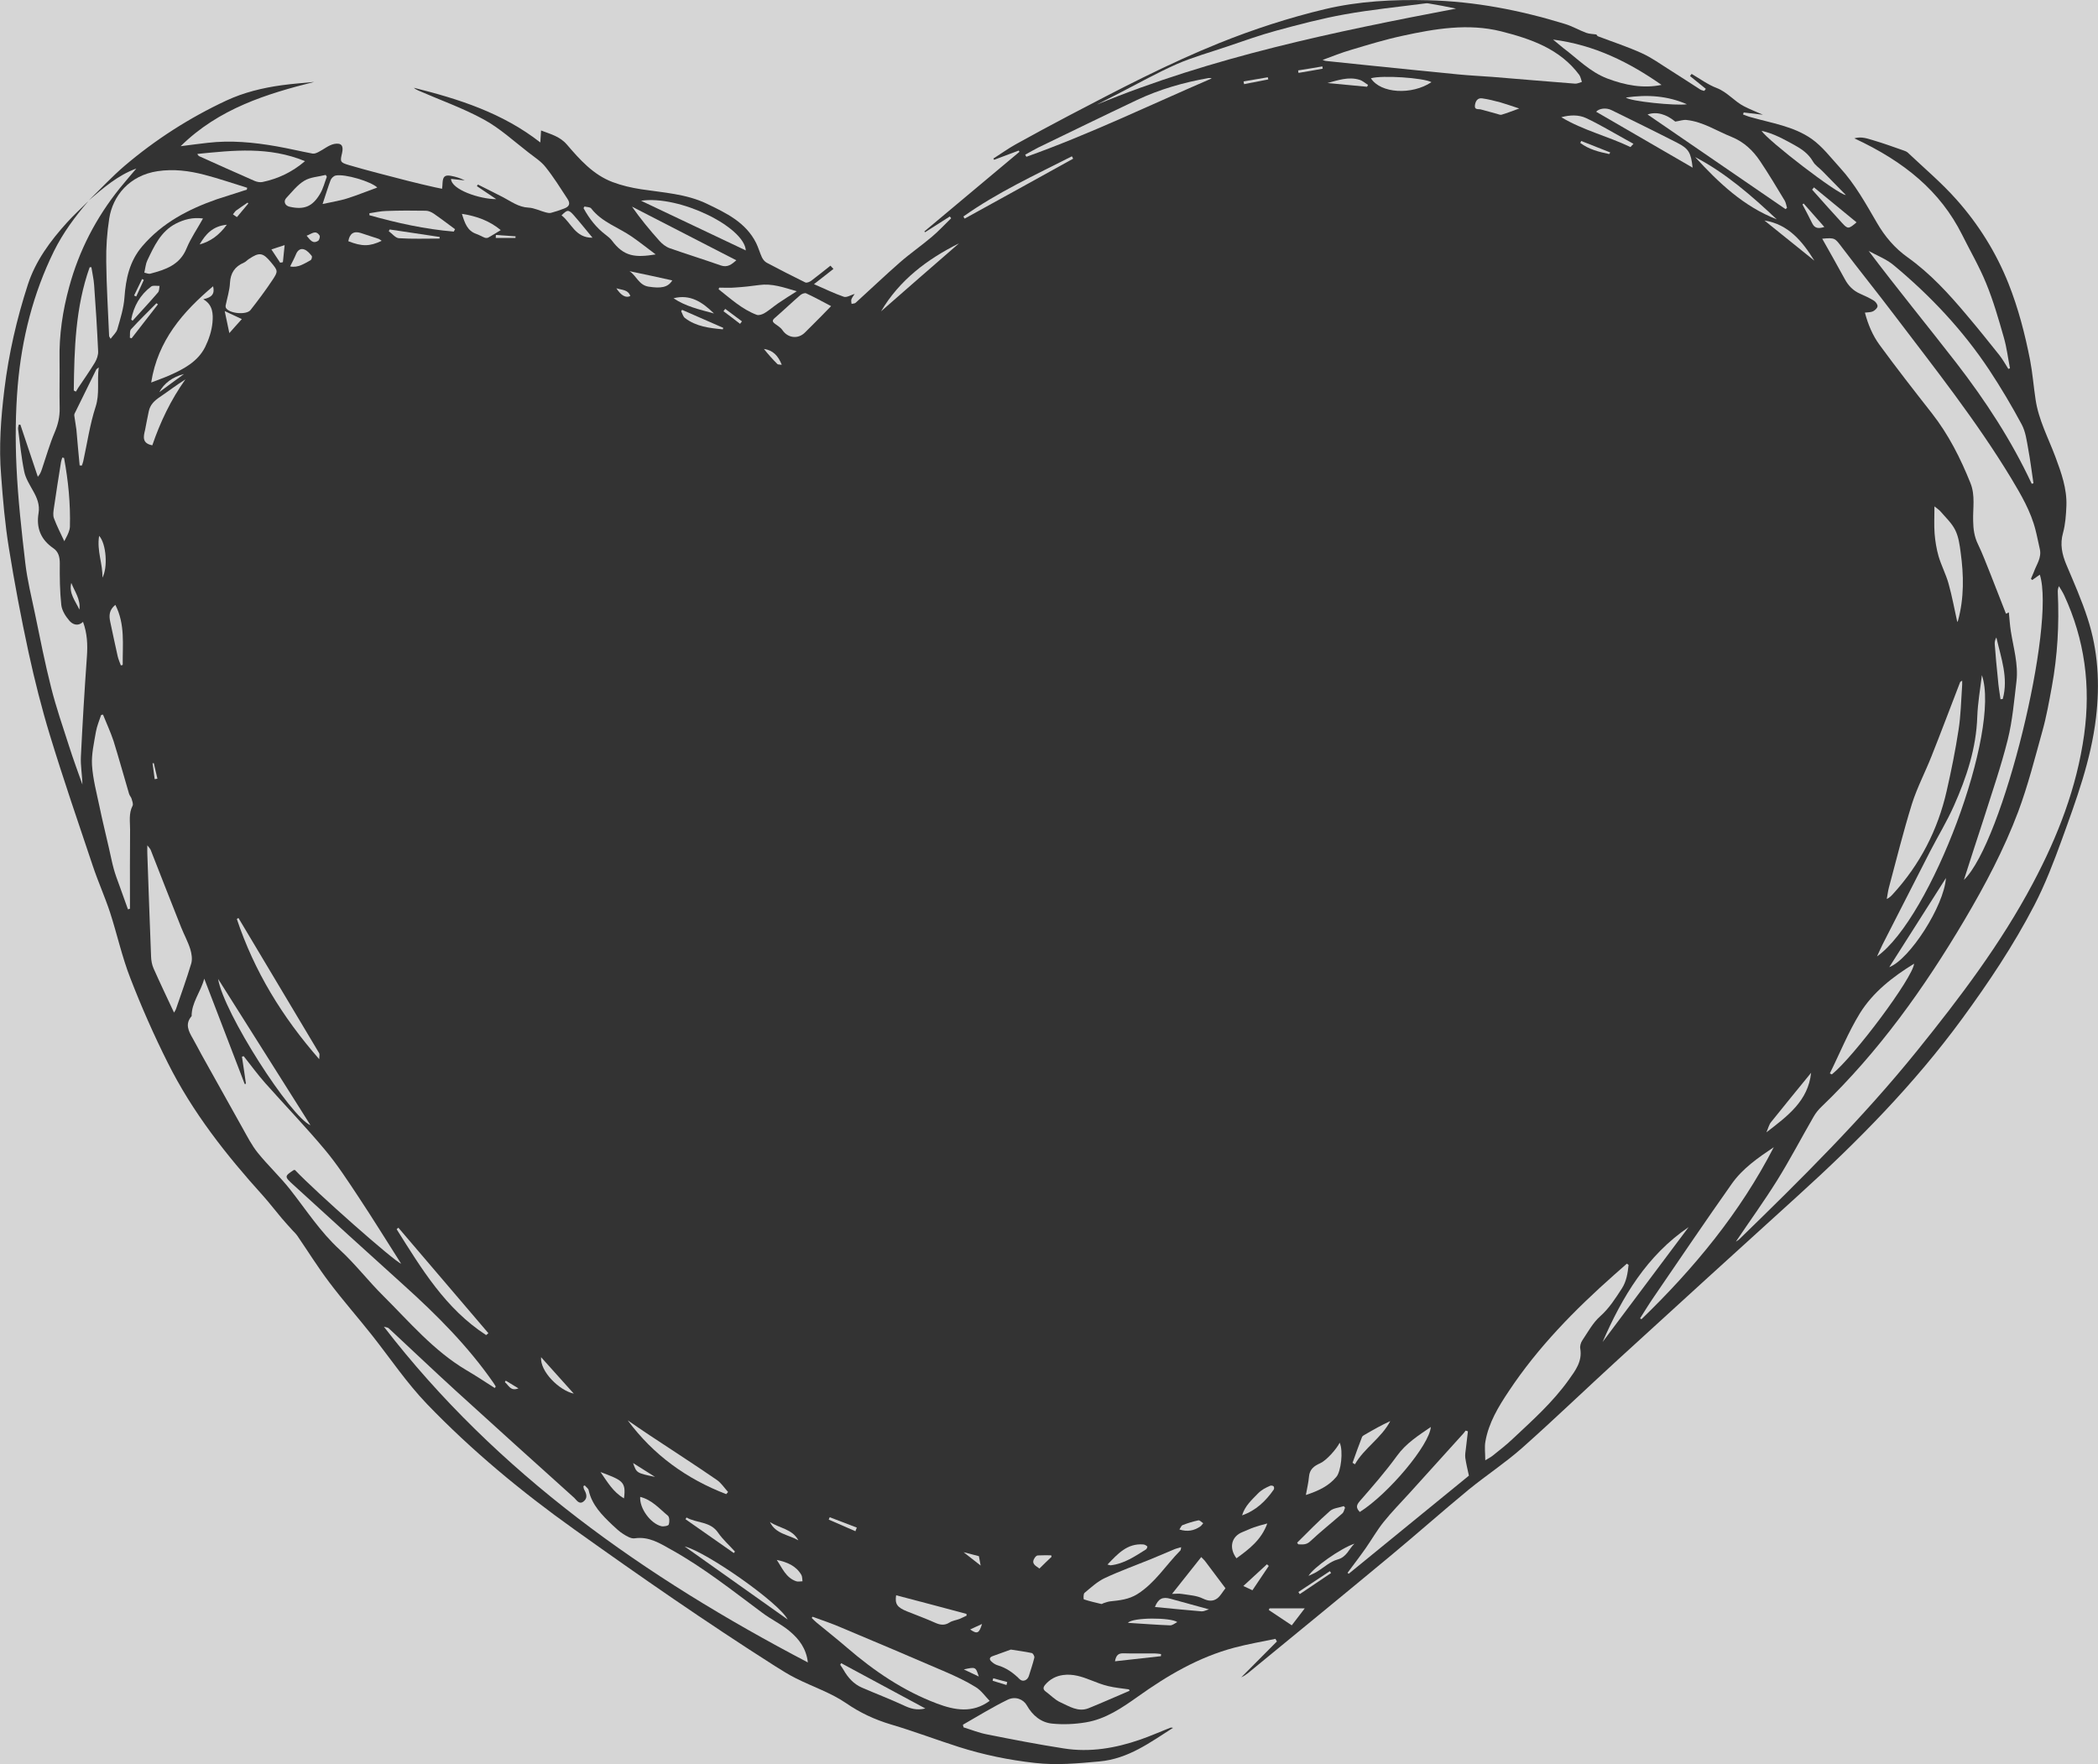 <?xml version="1.0" encoding="utf-8"?>
<!-- Generator: Adobe Illustrator 19.2.1, SVG Export Plug-In . SVG Version: 6.00 Build 0)  -->
<svg version="1.1" id="Layer_1" xmlns="http://www.w3.org/2000/svg" xmlns:xlink="http://www.w3.org/1999/xlink" x="0px" y="0px"
	 viewBox="0 0 1680.5 1413.3" style="enable-background:new 0 0 1680.5 1413.3;" xml:space="preserve">
<rect x="0" y="0" width="1680.5" height="1413.3" fill="#333333" stroke="none"/>
<style type="text/css">
	.st0{opacity:0.8;}
	.st1{fill:#FFFFFF;}
</style>
<g class="st0">
	<path class="st1" d="M705.7,249.4c20.8-18.2,41.6-36.4,62.5-54.5C742.6,207.7,720.5,224.3,705.7,249.4z"/>
	<path class="st1" d="M786.6,1300.8c-3.3,1.5-6.2,2.9-9.5,4.4C782.7,1309.1,784.3,1308.4,786.6,1300.8z"/>
	<path class="st1" d="M772,1337.2c3.8,1.8,7.5,3.6,12,5.7C781.5,1335.1,781.5,1335.1,772,1337.2z"/>
	<path class="st1" d="M529.8,1222.5c1.9,0.4,5.6-0.3,5.9-1.4c0.7-2.1,0.6-5.9-0.7-7c-6.8-5.6-12.7-12.7-22.2-15.1
		C512.1,1208,521,1220.4,529.8,1222.5z"/>
	<path class="st1" d="M507.1,1171.9c2.8,8,2.8,8,17.6,11.1C518.8,1179.3,512.9,1175.6,507.1,1171.9z"/>
	<path class="st1" d="M663.8,1217.2c7.1,3.1,14.3,6.2,21.4,9.3c0.4-1,0.7-1.9,1.1-2.9c-7.2-2.8-14.5-5.5-21.7-8.3
		C664.3,1215.9,664.1,1216.5,663.8,1217.2z"/>
	<path class="st1" d="M620.7,259.3c2.1,1.6,4.6,3,6,5.1c4.3,6.4,12.5,7.5,18,2c4.4-4.3,8.7-8.7,13-13c2.7-2.7,5.4-5.5,8-8.2
		c-7-3.7-13.4-7.2-19.9-10.2c-1.2-0.6-3.7,0.4-4.9,1.5c-6.9,6-13.4,12.2-20.3,18.2C618.4,256.6,618.6,257.7,620.7,259.3z"/>
	<path class="st1" d="M970.6,62.8c-0.9-0.3-1.7-0.4-2.5-0.3c-19.9,3.5-39.2,9-57.4,17.6c-26.4,12.5-52.6,25.3-78.9,38
		c-3.6,1.8-7.1,3.9-10.6,5.8c0.3,0.6,0.6,1.2,0.9,1.7C872.8,107.5,921.2,84.1,970.6,62.8z"/>
	<path class="st1" d="M917.9,1241.1c0.7-0.4,1.3-2.2,1.1-2.4c-0.9-0.8-2-1.5-3.2-1.6c-12.8-1-20.3,7.3-28.7,16.1
		c1.7,0.4,2.2,0.7,2.6,0.6C900.4,1252.6,909.1,1246.6,917.9,1241.1z"/>
	<path class="st1" d="M868.7,1275.9c-1,0.8-0.9,5-0.5,5.2c4.6,1.5,9.3,2.6,14,3.7c0.5,0.1,1.2-0.5,1.8-0.7c1.7-0.5,3.4-1.2,5.2-1.4
		c7.6-0.8,14.9-1.5,21.8-5.8c14.3-9,22.9-23.3,34.4-34.9c0.5-0.4,0.4-1.2,0.7-2.7c-2.2,0.7-3.9,1-5.5,1.7
		c-6.3,2.6-12.5,5.3-18.8,7.9c-12.3,5-24.8,9.5-36.8,15.1C879,1266.8,873.9,1271.6,868.7,1275.9z"/>
	<path class="st1" d="M583.2,1195.1c-3-3.3-5.6-7.4-9.2-9.8c-17.6-12.1-35.6-23.7-53.4-35.5c-6-4-11.9-8-17.8-12.1
		c20.6,27.8,47.2,46.9,78.9,59.1C582.2,1196.2,582.7,1195.7,583.2,1195.1z"/>
	<path class="st1" d="M784.1,1246.5c-4.3-1.1-7.9-2.1-12.3-3.2c4.8,3.7,8.8,6.9,13.7,10.7C784.9,1250.7,784.5,1248.5,784.1,1246.5z"
		/>
	<path class="st1" d="M961.3,1222.8c1-0.7,1.7-1.8,2.5-2.7c-1.3-0.8-2.8-2.5-3.9-2.3c-4.3,0.9-8.5,2.2-12.6,3.8
		c-1.1,0.4-1.6,2.1-2.6,3.5C951.2,1227.2,956.5,1226,961.3,1222.8z"/>
	<path class="st1" d="M726.5,1290.7c7.5,3,15.1,5.8,22.5,9.1c4,1.8,7.6,2.4,11.6-0.2c2.3-1.5,5.3-1.8,7.9-2.8c2-0.8,3.8-1.8,5.8-2.7
		c-0.1-0.5-0.2-0.9-0.2-1.4c-18.6-5-37.3-9.9-56.3-14.9C716.7,1284.8,718.6,1287.5,726.5,1290.7z"/>
	<path class="st1" d="M859.6,127.1c-0.3-0.6-0.7-1.2-1-1.9c-29.5,15-59.7,28.9-86.9,48.2c0.3,0.6,0.6,1.2,1,1.7
		C801.6,159.2,830.6,143.2,859.6,127.1z"/>
	<path class="st1" d="M576.1,230.4c-0.2,0.4-0.4,0.9-0.5,1.3c9.7,7.6,18.8,16.1,30.6,20.5c1.7,0.6,4.5-0.4,6.2-1.4
		c3.8-2.3,7.2-5.3,10.8-7.8c4.5-3.1,9.2-6,15-9.7c-10.8-3.2-20-6.4-30-5c-6.4,0.9-12.8,1.6-19.3,2
		C584.7,230.7,580.4,230.4,576.1,230.4z"/>
	<path class="st1" d="M504.9,237.1c-1.9-5.3-6.8-4.7-11.2-6.2C497.5,236.8,501.4,238.9,504.9,237.1z"/>
	<path class="st1" d="M474.6,190.4c-5.4-6.5-10.1-12.4-15.1-18.1c-4.1-4.6-5.1-4.4-9.7,0.2C457.7,178.5,460.7,190.6,474.6,190.4z"/>
	<path class="st1" d="M639.5,1233.8c-4.9-9.2-15.2-9.6-22.8-14.7C621.3,1228.8,631.6,1229.2,639.5,1233.8z"/>
	<path class="st1" d="M637.8,1266.6c1.5,0.5,3.3,0,5,0c-0.3-1.7-0.1-3.7-0.9-5.1c-4.3-7.4-11.6-10.3-19.7-12
		C626.6,1256,629.5,1263.8,637.8,1266.6z"/>
	<path class="st1" d="M485.3,188.2c1.7,1.3,3.4,2.7,4.7,4.3c9.8,13.3,19,13.9,35.2,11.3c-6.8-5.1-12.7-9.8-18.9-14.1
		c-10.9-7.6-24.3-11.7-32.8-22.8c-0.9-1.1-3.5-1-5.3-1.5c-0.3,0.4-0.5,0.8-0.8,1.3C471.9,175,477.6,182.4,485.3,188.2z"/>
	<path class="st1" d="M536.4,198.8c13.6,4.8,27.3,9,40.9,13.8c5.4,1.9,8.7-0.8,12.5-4.1c-28.2-14.5-55.9-28.8-83.6-43
		c6.7,9.6,14.1,18.6,21.9,27.3C530.3,195.3,533.3,197.7,536.4,198.8z"/>
	<path class="st1" d="M513.5,160.8c28.8,13.6,56.4,26.7,83.9,39.8C596.1,181.7,544.1,156.2,513.5,160.8z"/>
	<path class="st1" d="M611.9,279.5c3.4,4.3,7,8.3,10.8,12.1c0.4,0.5,1.7,0.3,3.5,0.6C623.3,284.9,619.1,280.5,611.9,279.5z"/>
	<path class="st1" d="M519.5,229.6c9.6,1.5,15.5,0.8,19-5c-11.6-2.6-22.9-5-34.3-7.4C509.8,220.8,511.7,228.4,519.5,229.6z"/>
	<path class="st1" d="M539.5,238.9c9.6,6.5,20.7,9,32.4,12.2C562.5,241.9,552.9,235.5,539.5,238.9z"/>
	<path class="st1" d="M499.8,1200.2c1.9-13.6-1.5-14.5-18.8-21.1C486.4,1186.8,491,1195.1,499.8,1200.2z"/>
	<path class="st1" d="M549.9,1215.5c-0.3,0.5-0.6,1-0.8,1.4c12.9,9,25.8,18.1,38.7,27.1c0.3-0.4,0.6-0.8,0.9-1.2
		c-4.5-5-9.7-9.6-13.5-15.1C568.9,1218.4,558,1220.2,549.9,1215.5z"/>
	<path class="st1" d="M548.4,1238.7c28,19.9,55.3,39.2,82.5,58.5C624.1,1283.8,565.9,1243.1,548.4,1238.7z"/>
	<path class="st1" d="M594.3,257.4c-4.5-3.3-8.9-6.7-13.4-10c-0.5,0.6-0.9,1.3-1.4,1.9c4.5,3.3,8.9,6.7,13.3,10.1
		C593.3,258.7,593.8,258.1,594.3,257.4z"/>
	<path class="st1" d="M548.6,254.7c9,6.9,19.7,8.1,30.4,9.1c0.1-0.4,0.2-0.8,0.3-1.2c-11-4.8-21.9-9.6-32.9-14.4
		c-0.3,0.4-0.6,0.7-0.8,1.1C546.6,251.1,547.1,253.5,548.6,254.7z"/>
	<path class="st1" d="M1015.5,61.9c-6.5,1.1-13,2.2-19.4,3.3c0.1,0.7,0.3,1.5,0.4,2.2c6.4-1.2,12.9-2.5,19.4-3.8
		C1015.8,63,1015.7,62.5,1015.5,61.9z"/>
	<path class="st1" d="M1423.2,175.7c-20.1-18.9-40.8-37-65.4-49.9C1376.6,146.3,1396.6,165.4,1423.2,175.7z"/>
	<path class="st1" d="M1450.7,859.3c-10.7,13.2-21.5,26.2-32,39.4c-1.7,2-2.3,4.9-3.8,8.3C1431.9,893.9,1448.3,881.9,1450.7,859.3z"
		/>
	<path class="st1" d="M1461.3,181.8c-5.8-6.5-11.2-12.6-16.6-18.8c-0.3,0.3-0.6,0.5-0.9,0.8c2.6,5,5.3,9.9,7.7,14.9
		C1453.6,183.2,1456.9,183.2,1461.3,181.8z"/>
	<path class="st1" d="M1451.5,151.9c8,9,16,18,24.1,26.8c4.5,4.9,5.2,4.8,11.5-0.6c-11.5-9.4-22.8-18.7-34.1-28
		C1452.5,150.7,1452,151.3,1451.5,151.9z"/>
	<path class="st1" d="M1478.5,156.2c-6.6-6.7-12.6-12.9-18.7-19.1c-2.5-2.6-5.9-4.7-7.6-7.7c-3.6-6.3-9-10-15-13.3
		c-8.3-4.5-16.4-9.2-26.2-11.3C1416.2,112.8,1472.4,156.1,1478.5,156.2z"/>
	<path class="st1" d="M1413.3,176.6c13.3,10.7,26.7,21.5,40,32.2C1443.7,193.3,1432.6,179.7,1413.3,176.6z"/>
	<path class="st1" d="M1020.3,1193.1c0.4-0.6,0.3-2.1-0.2-2.6s-1.9-0.7-2.7-0.4c-3.6,1.6-6.8,3.1-9.9,6.3c-5,5.2-10.2,9.7-12.6,17.4
		C1006.1,1209.9,1013.9,1202.3,1020.3,1193.1z"/>
	<path class="st1" d="M1627.4,387.5c0.5-0.1,0.9-0.3,1.4-0.4c-1.4-9.2-2.5-18.4-4.2-27.5c-1.2-6.7-2.1-13.8-5.2-19.6
		c-8-14.9-16.6-29.4-25.9-43.5c-21.2-32-47.3-59.7-76.8-84.2c-5.8-4.8-13.2-7.6-19.9-11.3c23.1,30.6,47.1,59.9,70.3,89.8
		C1590.4,321,1611.2,352.8,1627.4,387.5z"/>
	<path class="st1" d="M1602.4,560.1c0.6-0.1,1.2-0.1,1.8-0.2c4.7-16.9-1.4-33-5.1-49.3c-1,1.8-1.5,3.6-1.3,5.5
		c0.7,9.2,1.5,18.4,2.5,27.6C1600.7,549.2,1601.6,554.6,1602.4,560.1z"/>
	<path class="st1" d="M1489.8,811.6c-9.4,15.3-16.1,32.1-24.1,48.2c0.5,0.3,1.1,0.5,1.6,0.8c17.8-14.3,64.9-77.4,65.9-88.7
		C1516.1,782.4,1500.3,794.7,1489.8,811.6z"/>
	<path class="st1" d="M1517.4,252.4c-13.7-18.1-28-35.8-41.7-53.9c-6-7.9-5.7-8.2-16.1-7.3c6,10.7,12.2,21.5,18.1,32.4
		c2.9,5.4,6.8,9.3,12.3,11.7c3.8,1.7,7.6,3.4,11.1,5.6c1.4,0.9,3,3.1,2.8,4.5c-0.2,1.5-2.1,3.2-3.7,4c-1.7,0.8-3.9,0.7-6.4,1
		c2.5,9.5,6.2,18.3,11.7,25.8c13.6,18.6,27.8,36.8,42,54.9c13.3,17,22.9,36,30.9,56c3.9,9.8,1.8,20.1,2.1,30.1
		c0.1,6.6,0.9,12.7,3.9,18.8c3.7,7.6,6.6,15.6,9.8,23.4c4.2,10.6,8.3,21.3,12.6,32.2c1.1-0.5,2.3-1.1,2.3-1.1
		c0.5,5.1,0.8,10.2,1.6,15.2c2.1,13.3,6.1,26.4,4.5,40c-1.9,15.7-3.2,31.6-7,46.8c-5.3,21.2-12.5,42-19.1,62.9
		c-5.4,16.6-10.8,33-16,49.4c31.4-30.2,73.6-204.4,60.8-244.5c-1.9,1.4-4,2.8-6.1,4.3c-0.3-0.3-0.7-0.7-1-1c0.8-1.8,1.6-3.6,2.3-5.4
		c2.1-6,6.4-11.4,4.8-18.4c-1.2-5-2.1-10.1-3.4-15.1c-3.8-15.2-11.7-28.5-19.6-41.7C1583.1,337.1,1549.8,295.1,1517.4,252.4z"/>
	<path class="st1" d="M1513.3,774.7c16.4-6.3,43.9-49.1,45.4-71.4C1543.2,727.6,1528.4,751,1513.3,774.7z"/>
	<path class="st1" d="M1587.5,540.8c-1.3,11-3.3,22.1-3.7,33.2c-0.8,25.3-8.6,48.7-18.7,71.4c-5.6,12.6-12.8,24.4-19.1,36.6
		c-12.7,24.8-25.4,49.6-38,74.4c-1.6,3.2-3,6.5-4.5,9.7C1546.8,735.4,1602.8,585.3,1587.5,540.8z"/>
	<path class="st1" d="M1560.8,467.5c2.8,10,4.7,20.5,7,30.8c0.2-0.5,0.5-0.9,0.6-1.3c4.9-18,4.6-36.2,2.1-54.4
		c-0.8-6.2-1.7-12.7-4.4-18.1c-2.8-5.6-7.8-10.2-12-15.1c-1-1.1-2.3-1.9-4.6-3.8c0,8.1-0.4,14.9,0.1,21.6c0.5,6.2,1.5,12.5,3.2,18.4
		C1555,453,1558.7,460,1560.8,467.5z"/>
	<path class="st1" d="M1531.5,643.8c-6.9,22.2-12.5,44.7-18.5,67.2c-0.8,3-1.1,6.1-1.7,9.1c2.3-1.1,3.5-2.4,4.8-3.8
		c21.8-23.8,36.1-51.5,43.2-82.8c3.7-16.2,7-32.5,9.5-48.9c1.8-11.3,2-22.9,2.8-34.3c0.2-1.4,0.1-2.9,0.1-5.1
		c-1.1,0.8-1.5,0.9-1.6,1.1c-7.7,19.9-15.2,40-23.1,59.8C1542,618.7,1535.6,630.9,1531.5,643.8z"/>
	<path class="st1" d="M1341.9,97.4c-7.1-5.8-14.8-8.3-22.2-5.7c37.3,25.6,73.9,50.7,110.5,75.8c0.4-0.3,0.8-0.6,1.2-1
		c-0.6-2-0.9-4.2-1.9-5.9c-6.4-10.6-12.8-21.3-19.7-31.6c-5.7-8.5-12.9-15.3-22.7-19.3c-12-4.8-23-12.2-36.2-13.6
		C1348.4,95.8,1345.8,96.8,1341.9,97.4z"/>
	<path class="st1" d="M1308.4,115.2c-2-1.1-4-2.3-6.1-3.4c-10.6-5.8-20.9-12.1-31.8-17.2c-6-2.8-13-2.6-19.9-0.7
		c17.5,10.5,37.3,15.2,55.4,23.9C1306.8,116.9,1307.6,116,1308.4,115.2z"/>
	<path class="st1" d="M1095.8,68c-2.3-1.4-4.4-3.4-6.9-4.1c-8.8-2.7-17.2,0.4-25.6,2.6c10.6,1,21.1,2,31.7,3
		C1095.3,69,1095.5,68.5,1095.8,68z"/>
	<path class="st1" d="M1039.9,1237c3.4,0.1,6.5,0.6,9.7-2.5c8.3-7.8,17.3-14.9,25.8-22.4c1-1,1.3-2.9,2-4.4c-0.3-0.4-0.7-0.9-1-1.3
		c-3.8,1.3-8.5,1.5-11.2,4c-9.1,8-17.6,16.8-26.2,25.3C1039.3,1236.1,1039.6,1236.6,1039.9,1237z"/>
	<path class="st1" d="M1113.6,1138.3c-7,3.2-13.4,6.8-19.9,10.6c-1,0.6-2.3,1.2-2.7,2.1c-2.7,6.8-5.1,13.8-7.6,20.7
		c0.6,0.4,1.3,0.8,1.9,1.2C1092.8,1159.8,1106.5,1151.9,1113.6,1138.3z"/>
	<path class="st1" d="M1144,2.7c-1-0.2-2,0-3,0.1c-21.3,2.8-42.7,4.9-63.8,8.7c-18.4,3.3-36.6,8.1-54.7,13
		c-13.6,3.7-26.9,8.5-40.2,13s-27,8.3-39.8,13.9c-15.4,6.8-30.2,15.1-45.2,22.8c-6.3,3.2-12.6,6.4-18.8,9.6
		c92.6-38.2,190.1-58.3,287.8-76.9C1158.7,5.3,1151.4,3.9,1144,2.7z"/>
	<path class="st1" d="M1098.1,62.7c7.8,12.2,32.8,13.6,48.5,3.1C1140.1,62.3,1107,60.1,1098.1,62.7z"/>
	<path class="st1" d="M1146.1,1143c-9.9,6.8-19.8,13-27.1,23.1c-9.2,12.7-19.6,24.6-29.9,36.4c-2.9,3.4-2.9,5.4,0.1,8.6
		C1112.3,1196.5,1145,1157.4,1146.1,1143z"/>
	<path class="st1" d="M1048.5,1182.8c-0.4,4.8-1.6,9.5-2.5,14.7c10-3.3,18.2-7.1,24.4-14.5c3.7-4.2,5.7-20.7,2.7-27.4
		c-2.6,5.2-10.7,14.3-15.7,16.5S1049,1177,1048.5,1182.8z"/>
	<path class="st1" d="M1343.3,114.3c-17.4-8.9-35-17.5-52.5-26.1c-4.4-2.2-10-1.3-12.3,1.3c25.7,14.9,51.5,29.9,77.3,44.8
		C1354.4,122.3,1352.9,119.2,1343.3,114.3z"/>
	<path class="st1" d="M1289,123.4c0.3-0.4,0.5-0.9,0.8-1.3c-7.8-3.1-15.6-6.2-23.3-9.2c-0.2,0.5-0.4,1.1-0.7,1.6
		C1272.6,119.6,1280.7,121.7,1289,123.4z"/>
	<path class="st1" d="M1039.8,56.4c0.1,0.7,0.2,1.3,0.3,2c6.5-1.1,13-2.2,19.4-3.4c-0.1-0.6-0.2-1.2-0.3-1.8
		C1052.7,54.3,1046.3,55.4,1039.8,56.4z"/>
	<path class="st1" d="M1302.4,78.1c2.7,3,40.2,6.8,48.8,5.4C1335.8,76.8,1319.9,75.6,1302.4,78.1z"/>
	<path class="st1" d="M1287.5,62.9c14.5,5.5,29,8.1,43.4,5.1c-25.6-17.9-53.4-32-86.9-36.3c3.4,2.8,5.7,4.8,8.1,6.7
		C1263.6,47,1273.5,57.6,1287.5,62.9z"/>
	<path class="st1" d="M1082,40c-7.3,2.1-14.4,5-22.6,8c1.8,0.6,2.1,0.8,2.5,0.8c11.6,1.2,23.1,2.4,34.7,3.6
		c23.8,2.4,47.7,4.9,71.5,7.2c9.1,0.9,18.3,1.3,27.4,2c22.1,1.8,44.1,3.7,66.2,5.4c1.8,0.1,3.6-0.9,5.4-1.4c-0.7-1.9-1-4-2.1-5.6
		c-15.6-21-39-28.9-62.6-34.9c-26.4-6.6-53-2.1-79.1,3.6C1109.4,31.7,1095.7,35.9,1082,40z"/>
	<path class="st1" d="M633,1307c-6.8-5.9-15.4-9.8-22.6-15.3c-23.7-17.6-46.8-36-72.7-50.4c-9.1-5.1-17.9-10.8-29.4-9.1
		c-2.8,0.4-6.3-1.7-9-3.4c-3.2-2-6-4.7-8.8-7.3c-8.3-7.9-16.4-16-19-27.9c-0.3-1.4-2.1-2.5-3.1-3.8c-0.4,0.2-0.8,0.4-1.1,0.6
		c0.2,1,0.2,2.1,0.7,2.9c1.9,3.3,2.8,6.8-0.6,9.4c-3.5,2.7-5.5-1.1-7.4-2.9c-31.7-28.5-63.4-57.1-94.9-85.8
		c-18.1-16.5-35.9-33.5-53.9-50.2c-0.9-0.6-2.4-0.7-3.7-1.1c90.8,117.7,208.8,200.4,339.6,268.9C645.8,1320.3,639.9,1312.9,633,1307
		z"/>
	<path class="st1" d="M795.1,1346.3c3.7,1.2,7.4,2.3,11.1,3.4c0.2-0.8,0.4-1.6,0.6-2.4c-3.7-1-7.5-2-11.2-3
		C795.4,1345,795.2,1345.6,795.1,1346.3z"/>
	<path class="st1" d="M903.5,1299.9c11.8,0.7,22.8,1.6,33.7,2c1.9,0.1,3.8-1.6,5.8-2.6C938,1295.5,907,1295.4,903.5,1299.9z"/>
	<path class="st1" d="M781.6,1351.4c-7.7-4.8-16.1-8.7-24.4-12.3c-27.7-12-55.5-23.7-83.3-35.4c-7.6-3.3-15.4-5.9-23.1-8.7
		c-0.2,0.3-0.4,0.7-0.6,1c1.3,1.2,2.4,2.5,3.8,3.6c8.2,6.8,16.5,13.3,24.6,20.3c21.6,18.6,45,34.5,71.8,44.6
		c14.3,5.4,28.6,8,42.3-2.1C789.2,1358.8,786,1354.1,781.6,1351.4z"/>
	<path class="st1" d="M900,1324.3c-4.1-0.1-6,1.4-6.9,6.4c12.5-1.4,24.7-2.8,36.8-4.1c0-0.6,0-1.1,0.1-1.7c-1.7-0.2-3.4-0.5-5.1-0.5
		C916.6,1324.3,908.3,1324.6,900,1324.3z"/>
	<path class="st1" d="M673,1333.5c0.9,1.4,1.9,2.7,2.7,4.1c3.5,6.2,8.1,11.3,14.7,14.2c11.1,4.8,22.4,9.1,33.4,14.2
		c5.3,2.5,10.3,4.2,17.4,2.5c-23.1-12.4-45.3-24.4-67.4-36.3C673.5,1332.6,673.3,1333.1,673,1333.5z"/>
	<path class="st1" d="M887.8,1350.6c-4.8-1.1-9.5-3-14.1-4.8c-7.1-2.8-14.3-5.2-22.2-4.1c-5.8,0.8-10.6,3.4-14.4,7.9
		c-1.7,2.1-1.7,3.7,0.6,5.4c3.9,2.8,7.3,6.6,11.6,8.5c7.1,3.2,14.3,8.1,22.6,4.8c11.2-4.5,22-9.4,32.9-14c-0.2-0.4-0.3-0.7-0.5-1.1
		C898.8,1352.4,893.2,1351.9,887.8,1350.6z"/>
	<path class="st1" d="M842,1245.8c-3.6,0-7.2-0.1-10.7,0.1c-0.9,0-1.9,1-2.4,1.8c-3.4,4.9,0.8,6.5,3.7,8.7c3.3-3.3,6.5-6.4,9.7-9.4
		C842.2,1246.6,842.1,1246.2,842,1245.8z"/>
	<path class="st1" d="M826.5,1324.1c-5.1-1.1-10-1.7-16.8-2.8c-3.9,1.4-9.3,3.3-14.7,5.3c-2.9,1.1-2.5,2.9-0.6,4.5
		c1.3,1.2,3,2.3,4.7,2.8c6.9,2,12.5,6,17.5,11c2.5,2.6,6.3,1.2,7.5-2.4c1.5-4.9,3.2-9.7,4.4-14.7
		C828.8,1326.7,827.5,1324.4,826.5,1324.1z"/>
	<path class="st1" d="M79.1,294.3c-1.2,1-1.7,1.2-1.9,1.5c-5.9,11.9-11.7,23.7-17.5,35.6c-0.4,0.9-0.1,2.3,0.1,3.4
		c0.4,3.1,1,6.2,1.4,9.3c0.8,9.6,1.7,19.2,2.6,28.7c0.6,0,1.2,0.1,1.8,0.1c0.4-1.2,0.8-2.3,1.1-3.5c3.2-14.6,5.3-29.5,9.9-43.6
		C80,315.3,77.6,305.3,79.1,294.3z"/>
	<path class="st1" d="M459.6,1116.3c-9.2-10.2-17.6-19.6-26.2-29.2C432.5,1098.7,448.1,1113.8,459.6,1116.3z"/>
	<path class="st1" d="M103.4,635.9c-4.2-14.2-8.1-28.4-12.5-42.5c-2.4-7.2-5.6-14-8.4-21c-0.5,0.1-1,0.2-1.5,0.3
		c-1.5,4.5-3.4,9-4.2,13.6c-1.5,8.8-3.6,17.8-3.1,26.5c0.7,11.2,3.7,22.3,6,33.3c2.3,11.2,5.1,22.3,7.6,33.4
		c1.3,5.5,2.3,11,3.8,16.4c1.2,4.4,2.8,8.7,4.4,13c2.3,6.5,4.7,13,7,19.5c0.5-0.2,1-0.3,1.6-0.5c0-1.8,0-3.6,0-5.4
		c0-19.3-0.1-38.6,0.1-58c0-6.4-1.2-12.9,2-19.1c0.7-1.4-0.3-3.8-0.8-5.6C105,638.4,103.8,637.3,103.4,635.9z"/>
	<path class="st1" d="M63.6,488.3c1.1-8.2-3.8-14.5-6.5-21.4C55,475.2,60.4,481.4,63.6,488.3z"/>
	<path class="st1" d="M152.4,760.2c-1.9-6-5-11.6-7.3-17.4c-8.2-20.6-16.3-41.3-24.4-62c-0.4-1-1.3-1.9-2.7-3.7c0,3-0.1,4.9,0,6.7
		c1,27.4,1.9,54.9,3,82.3c0.1,3.2,0.7,6.7,2,9.6c5.1,11.5,10.6,23,16.4,35.4c0.9-1.6,1.3-2.1,1.5-2.7c4.2-12.2,8.6-24.4,12.3-36.7
		C154.2,768.2,153.5,763.8,152.4,760.2z"/>
	<path class="st1" d="M123.9,624.1c0.7-0.1,1.5-0.2,2.2-0.4c-0.9-4.1-1.9-8.2-2.9-12.4c-0.3,0-0.6,0-1,0.1
		C122.8,615.6,123.3,619.9,123.9,624.1z"/>
	<path class="st1" d="M148.5,303.9c-7.2,4.5-13.8,9.6-20.6,14.2c-4.3,2.9-7.6,6.1-8.7,11.2c-1.1,5-2,10.1-3,15.1
		c-1.3,5.3-2.6,10.7,5.8,12.3C128.3,338.2,136.8,320.3,148.5,303.9z"/>
	<path class="st1" d="M1283.7,1074.9c23-30.7,46-61.4,68.9-92C1319.1,1005.7,1299.4,1038.8,1283.7,1074.9z"/>
	<path class="st1" d="M49.9,366.5c-0.3,1.1-0.8,2.3-1,3.4c-2,12.3-3.9,24.6-5.7,36.9c-0.4,2.7-0.9,5.9,0,8.3
		c2.3,6.2,5.4,12.2,8.3,18.4c1.1-2.3,2.4-4.4,3.3-6.7c0.6-1.5,1.1-3.2,1.2-4.8c0.5-18.5-1.3-36.9-4.7-55.2
		C50.8,366.7,50.4,366.6,49.9,366.5z"/>
	<path class="st1" d="M1174.2,1160.1c0.5-4.5,1.1-9.1,1.6-13.6c-0.6-0.2-1.2-0.4-1.8-0.6c-0.6,0.8-1.2,1.6-1.8,2.3
		c-14.5,16-28.9,32-43.4,48c-6.9,7.6-14.1,14.9-20.5,22.9c-5.3,6.6-9.5,14-14.3,20.9c-4.7,6.7-9.7,13.2-14.6,19.8
		c0.3,0.3,0.6,0.6,0.9,0.8c32-26.2,64.1-52.3,96.3-78.6c-1-4.7-2.2-9.4-2.9-14.3C1173.4,1165.2,1173.9,1162.6,1174.2,1160.1z"/>
	<path class="st1" d="M1202.7,91.9c4.5-1.3,8.9-3.1,14.2-5c-5.5-1.8-10.3-3.5-15.1-4.9c-4.8-1.3-9.6-2.5-14.5-3.2
		c-3.9-0.6-5.5,2.4-5.9,5.7c-0.4,3.8,2.9,2.6,4.9,3.2c4.3,1.1,8.6,2.4,12.8,3.5C1200.3,91.5,1201.7,92.2,1202.7,91.9z"/>
	<path class="st1" d="M1299.1,1032.1c3.7-5.7,4.7-12.3,5.4-18.9c-0.5-0.3-0.9-0.7-1.4-1c-3.4,3-6.7,5.9-10.1,8.9
		c-31.6,28-61.1,58-84.5,93.3c-8.3,12.4-16.1,25.3-18.7,40.3c-0.8,4.5-0.1,9.3-0.1,15c2.8-1.7,4.4-2.5,5.8-3.6
		c5.4-4.4,11-8.6,16-13.4c15.9-14.9,32.3-29.5,45.1-47.5c5.3-7.4,10.9-14.7,9.2-24.9c-0.4-2.1,0.4-4.8,1.6-6.6
		c4.5-6.7,8.5-14.2,14.4-19.4C1289.1,1047.8,1294,1039.9,1299.1,1032.1z"/>
	<path class="st1" d="M1387.1,948.3c-21.2,30-41.8,60.5-62.6,90.9c-3.8,5.5-7.2,11.2-10.8,16.8c0.4,0.2,0.7,0.5,1.1,0.7
		c42.1-40.7,79-85.3,106-137.8C1408.3,927.3,1395.8,935.9,1387.1,948.3z"/>
	<path class="st1" d="M-19-16.9V1436h1722.3V-16.9H-19z M1678.9,574.8c-4,34.1-15.8,65.8-27.3,97.6c-6.5,17.9-13.4,35.9-22.1,52.7
		c-16.6,32-36.6,61.9-57.9,91c-38.3,52.3-83.5,98.2-131.4,141.6c-48.3,43.8-96.5,87.7-144.6,131.7c-25.6,23.4-50.6,47.5-76.5,70.5
		c-13.5,11.9-28.7,21.9-42.7,33.3c-21.1,17.4-41.6,35.6-62.7,53.1c-37.9,31.5-76.1,62.7-114.1,93.9c-1.6,1.3-3.4,2.4-5.4,3.4
		c9.5-9.6,19-19.2,28.6-28.8c-0.4-0.7-0.8-1.4-1.2-2.1c-11,2.3-22.1,4.2-33,7.1c-28.5,7.6-53.4,22.2-77.2,39.2
		c-12.7,9-25.8,18-41.6,20.6c-8.9,1.5-18.2,1.9-27.1,1c-8.9-0.9-15.7-6.6-20.2-14.6c-2.7-4.8-9.1-7.6-15.4-4.5
		c-12.3,6-23.9,13.2-35.8,20c0.2,0.7,0.3,1.4,0.5,2.1c6.2,1.9,12.3,4.4,18.6,5.6c20.5,4.1,41.1,8.1,61.8,11.3
		c20.8,3.3,41.2-0.2,60.9-7c8.1-2.8,16-6.3,24.1-9.5c0.7-0.3,1.6-0.2,2.4,0c-18.4,11.7-35.8,24.8-58.9,26.9
		c-17.3,1.6-34.4,3.2-51.8,1.2c-20.7-2.3-41.1-6.5-60.9-12.8c-18.2-5.8-36-12.6-54.3-18c-13-3.9-24.7-9.3-36-17.1
		c-12.1-8.3-26.7-13.1-40-19.8c-5.9-2.9-11.5-6.5-17.1-10c-54.7-34.8-108-71.8-160.8-109.5c-42.2-30.1-81.8-62.9-117.8-100.3
		c-16.3-17-29.3-36.4-43.8-54.8c-11.3-14.3-23.4-28-34.4-42.6c-9.1-12-17.1-24.9-25.6-37.3c-1.1-1.6-2.6-3-3.9-4.4
		c-2.9-3.3-6-6.5-8.8-9.9c-5-5.9-9.7-12.1-14.8-17.8c-29.5-32.6-56.6-67-76.3-106.5c-11.1-22.1-21.1-44.8-30-67.8
		c-6.7-17.1-10.6-35.3-16.3-52.8c-4.1-12.4-9.5-24.4-13.7-36.9C62.7,659,50.8,624.3,40.1,589.3c-6.7-21.9-12.3-44.2-17.2-66.6
		c-6-27.8-11.3-55.7-15.8-83.8c-3.1-19.2-4.8-38.7-6.2-58.1C-1,358.1,0.7,335,3.5,312c3.5-28.7,9.9-56.6,18.8-84
		c6.2-19.1,18-35,31.4-49.8c5.4-6,11.4-11.4,17.1-17.1c-10.7,12.4-20.3,25.4-27.6,40.1c-16.7,34-25.8,70.2-29,107.7
		c-1.8,21.5-2,43.3-1,64.9c1.2,25.9,4.1,51.8,7.1,77.5c1.6,13.5,4.9,26.8,7.7,40.2c4.1,19.8,8,39.8,13,59.4
		c4,15.8,9.3,31.2,14.3,46.7c3.3,10.4,7.1,20.6,10.7,30.8c-0.1-7.6-1.6-15.1-1.2-22.5c1.3-26.6,2.9-53.2,4.8-79.8
		c0.7-9.6,0.3-18.8-3.1-28c-4.1,3.9-8.4,2.1-11-1c-3-3.5-5.9-8.1-6.4-12.5c-1.2-11.1-1.3-22.3-1.2-33.4c0-5.1-1.1-9.3-5.2-12.1
		c-10.1-6.9-13.8-16.3-11.8-28.2c1.1-6.6-1.3-12.3-4.5-17.9c-2.7-4.9-5.9-9.9-7-15.3c-2.3-11.2-3.4-22.7-4.9-34.1
		c-0.1-1.1,0.3-2.3,0.5-3.4c0.4,0,0.9-0.1,1.3-0.1c4.7,13.9,9.3,27.9,14,41.8c2-2.2,2.7-4.4,3.4-6.5c3.3-9.7,6.1-19.7,10.1-29.1
		c2.7-6.3,4.1-12.4,4-19.2c-0.3-13,0.1-26-0.1-39c-0.4-19.8,2.5-39.2,7.7-58.2c7.9-29.2,21.6-55.6,40.6-79.2
		c4.3-5.3,8.8-10.5,13.2-15.7c-14.9,5.4-26.4,15.6-38.1,25.5c9.5-9.2,18.5-18.9,28.5-27.5c24.9-21.2,52.2-38.7,81.8-52.5
		c14-6.5,28.9-10.1,44-12.2c9.3-1.3,18.7-1.9,26.3-2.7c-37.9,9.5-76.4,21.3-107,51.5c7.7-1,14.6-1.9,21.6-2.7
		c18.6-2.2,36.9-0.4,55.2,2.8c9.7,1.7,19.2,4,28.8,5.8c1.5,0.3,3.4-0.5,4.9-1.3c4.2-2.1,8.1-5.5,12.5-6.4c5.9-1.1,7.6,1.5,6.3,7.3
		c-1.6,6.8-1.7,7.5,5.4,9.6c15.6,4.6,31.4,8.5,47.1,12.6c7.2,1.9,14.5,3.5,21.8,5.2c1.7,0.4,3.5,0.7,5.8,1.2
		c0.2-1.9,0.4-3.3,0.4-4.8c0.3-4.9,1.8-6.4,6.5-5.6c3.9,0.7,7.6,1.8,11.3,3.7c-3.6-0.4-7.3-0.8-11-1.2c0.2,8.5,22.7,16.2,36.2,16.2
		c-5.7-3.8-10.6-7.1-15.5-10.4c0.3-0.4,0.5-0.9,0.8-1.3c6.7,3.4,13.5,6.7,20.2,10.2c6.5,3.4,12.3,7.9,20.3,8.3
		c4.6,0.2,9.2,2.6,13.8,3.8c1.4,0.4,2.9,0.7,4.2,0.4c3.5-0.9,7-2.1,10.4-3.4c4.4-1.6,5.4-4,2.8-7.9c-5.6-8.6-11.1-17.4-17.5-25.4
		c-3.6-4.6-8.9-7.9-13.6-11.6c-11.8-9.1-23-19.5-35.9-26.5c-16.6-9.1-34.8-15.5-52.2-23.1c-1.3-0.6-2.6-1.2-3.8-2.3
		c36,9,71,20.1,101.3,43.8c0.2-3.3,0.4-6.1,0.6-9.6c7.7,3,14.9,4.6,20.7,11.3c10.3,12,21.1,24.2,36.5,30c7.4,2.8,15.2,4.6,23,5.8
		c17.8,2.7,36.1,3.7,52.4,11.5c15.4,7.4,31.4,14.9,39.7,31.6c1.8,3.7,2.9,7.7,4.6,11.4c0.8,1.7,2.2,3.4,3.8,4.3
		c10.2,5.4,20.5,10.7,30.9,15.8c1.2,0.6,3.6-0.4,4.9-1.4c5.2-3.9,10.2-8,15.3-12c0.8,0.9,1.6,1.8,2.4,2.6
		c-4.9,3.8-9.8,7.7-15.6,12.2c9,3.9,16.3,7.5,23.9,10.1c2.3,0.8,5.6-1.4,8.7-2.3c-0.9,1.4-2,2.8-2.6,4.3c-0.4,1.1,0,2.4,0.1,3.7
		c1.1-0.3,2.6-0.2,3.3-0.9c11.8-10.7,23.3-21.7,35.3-32.2c8.2-7.2,17.2-13.4,25.6-20.5c5.5-4.6,10.4-10,15.6-15
		c-0.4-0.5-0.7-0.9-1.1-1.4c-6.6,4.2-13.2,8.4-19.8,12.6c-0.2-0.2-0.4-0.4-0.6-0.6c25.4-21.3,50.8-42.5,76.2-63.8
		c-0.2-0.3-0.4-0.7-0.6-1c-6.6,2.5-13.2,4.9-19.7,7.4c-0.2-0.3-0.4-0.7-0.6-1c6-3.8,11.8-8,17.9-11.4c14-7.8,28.2-15.4,42.4-22.9
		c39.6-20.7,79.1-41.5,120.6-58.2c27.6-11.1,55.9-20.3,84.8-27.2c27.1-6.4,54.6-7.8,82.4-7.1c37.6,0.9,74,8,109.8,19
		c5.9,1.8,11.3,5,17,7.1c2.5,0.9,5.3,0.9,8.1,1.3c0.3,0.3,0.7,1.3,1.4,1.5c11.8,4.5,23.8,8.4,35.2,13.6c7.9,3.6,15.1,8.9,22.5,13.5
		c8.1,5.1,16.2,10.4,24.3,15.6c0.9,0.5,2,0.7,3,1c0.4-0.5,0.9-1.1,1.3-1.6c-4.2-3.4-8.5-6.9-12.7-10.3c0.4-0.6,0.9-1.1,1.3-1.7
		c6.7,3.9,13,8.6,20.1,11.3c8.6,3.3,14.1,10.7,22,14.7c4.5,2.3,9.3,4.2,15,6.7c-5.7-0.7-10.6-1.3-15.4-1.8c-0.2,0.5-0.3,1.1-0.5,1.6
		c2,0.7,4,1.6,6,2.1c16.7,4.8,34.5,7.3,49,17.5c8.6,6.1,15.3,15,22.6,23c12.1,13.2,20.7,28.8,29.6,44.1
		c6.3,10.9,14.2,20.3,24.6,27.7c18.1,12.9,33,29.2,47.2,46.1c8.9,10.5,17.5,21.2,26.1,32c2.8,3.5,5,7.5,7.4,11.3
		c0.4-0.2,0.8-0.3,1.3-0.5c-1.6-8.2-2.6-16.6-4.9-24.6c-4.2-14.7-8.4-29.4-14.2-43.5c-5.5-13.5-12.9-26.1-19.4-39.2
		c-17.3-34.3-45.5-58-86.2-76.9c5.9-1.7,10.7,0.3,15.3,1.6c8.1,2.4,16.1,5.3,24.1,8.1c1.2,0.4,2.5,0.9,3.4,1.7
		c13.1,12.4,27,24.1,39,37.6c17.7,19.9,31.8,42.4,41.7,67.3c7.9,19.9,13.2,40.4,17.3,61.3c2,10.4,2.8,21.1,4.4,31.6
		c2.4,16.3,10.2,30.8,15.9,46c4.7,12.7,9.3,25.4,8.8,39.1c-0.3,7.3-0.8,14.8-2.7,21.7c-2.6,9.2-0.8,17.2,2.7,25.6
		c6,14.2,12.3,28.4,17,43C1680.6,521.2,1682.1,547.7,1678.9,574.8z"/>
	<path class="st1" d="M1649.2,469.5c-0.9,2.1-1,3.6-0.9,5.1c1.2,25.4-0.2,50.6-4.8,75.6c-2.2,11.9-4.3,23.9-7.6,35.6
		c-6,21.6-11.5,43.4-19.3,64.3c-11.4,30.3-26.6,59-43.1,86.9c-32.2,54.4-68.7,105.6-114.6,149.6c-2.3,2.2-4.5,4.9-6.1,7.7
		c-9.9,17.1-19,34.6-29.4,51.3c-10.3,16.5-21.8,32.4-33,49c1-0.7,1.9-1.2,2.6-1.8c49.8-48.4,99.1-97.2,142.8-151.4
		c34.2-42.4,67-85.7,92.6-134c19.9-37.5,35.1-76.5,41-118.9c5.4-39,0.5-76.2-16.1-111.9C1652.1,474.1,1650.6,471.8,1649.2,469.5z"/>
	<path class="st1" d="M925.1,1287.2c12.7,1.2,25,2.5,37.4,3.5c1.8,0.1,3.7-1,5.9-1.6c-10.9-3-20.9-5.8-30.9-8.5
		C931.2,1278.8,927.7,1280.6,925.1,1287.2z"/>
	<path class="st1" d="M1014.8,1253c-6.1,5.6-12.2,11.3-18.9,17.4c3,1.4,5,2.4,7.3,3.4c4.5-6.7,8.8-13.1,13.1-19.5
		C1015.8,1253.9,1015.3,1253.5,1014.8,1253z"/>
	<path class="st1" d="M1015.1,1220.3c-4.4,1.2-7.6,2-10.7,3.1c-3.1,1.1-6.1,2.6-9.2,3.8c-8.8,3.5-11.1,12.5-4.8,21
		C1000.6,1240.8,1010.3,1233.5,1015.1,1220.3z"/>
	<path class="st1" d="M962.2,1247.2c-7.7,9.7-15.4,19.4-23.4,29.5c2.8,0,5.6-0.4,8.3,0.1c5.5,0.9,11.4,1.2,16.3,3.6
		c4.6,2.2,8.3,2.5,11.9-0.3c2.5-2.1,4.2-5.3,6.3-7.9c-5.8-7.8-11.2-14.9-16.6-22.1C964.1,1249.1,963.1,1248.1,962.2,1247.2z"/>
	<path class="st1" d="M1016.3,1289.6c6,4,11.9,8,18.4,12.3c3.8-5,7-9.2,10.4-13.6c-9.9,0-19,0-28.2,0
		C1016.7,1288.7,1016.5,1289.2,1016.3,1289.6z"/>
	<path class="st1" d="M1040,1275.2c0.4,0.6,0.8,1.1,1.1,1.7c8.4-5.7,16.8-11.3,25.1-16.9c-0.3-0.5-0.7-1-1-1.5
		C1056.8,1264.1,1048.4,1269.6,1040,1275.2z"/>
	<path class="st1" d="M1048.1,1262.3c2.7-1.3,4.8-2.1,6.7-3.3c5.5-3.3,10.6-8.2,16.5-9.8c7.5-2,9.1-8.5,13.6-12.7
		C1073.8,1240.2,1051.8,1255.8,1048.1,1262.3z"/>
	<path class="st1" d="M373.4,1097.4c7.7,4.5,15.2,9.5,22.9,14.4c0.3-0.4,0.6-0.8,0.8-1.2c-0.6-1-1.2-2-1.8-2.9
		c-20.4-29.4-45.5-54.5-71.9-78.3c-29.7-26.8-59.3-53.7-88.8-80.7c-6.9-6.3-6.7-6.6,0.7-11.5c0.2-0.1,0.6,0,1,0
		c17.3,18.2,79.9,73.5,85,75c-11.5-18-22.6-36.1-34.3-53.7c-8.5-12.8-16.9-25.8-26.8-37.6c-15.3-18.3-31.9-35.5-47.8-53.4
		c-6.1-6.9-11.5-14.3-17.2-21.5c-0.5,0.1-0.9,0.2-1.4,0.4c1.1,7.2,2.2,14.4,3.2,21.7c-0.3,0.1-0.7,0.1-1,0.2
		c-10.7-27.9-21.5-55.9-32.4-84.4c-2.8,10.7-10.2,19.1-10.1,30c-5.5,6.3-2.5,12,0.9,17.9c2.5,4.3,4.7,8.8,7.1,13.1
		c10.8,19.4,21.6,38.8,32.5,58.2c3.9,6.9,7.5,14.1,12.4,20.2c8.2,10.2,17.9,19.2,26,29.5c12.9,16.4,24.1,33.9,39.7,48.2
		c12.4,11.4,22.8,25,34.8,36.9C328,1058.9,347.3,1081.9,373.4,1097.4z"/>
	<path class="st1" d="M229.4,158.5c-2.6,2.7-1.2,6.3,2.6,7.1c11.5,2.6,18.3,0,24.4-10.4c2.5-4.1,3.6-9,5.4-13.6
		c-0.3-0.5-0.6-1-0.9-1.5c-5.8,1.5-12.3,1.7-17.2,4.7C238.2,148.1,233.9,153.7,229.4,158.5z"/>
	<path class="st1" d="M277.6,159.1c8.6-2.7,16.8-6.1,24.6-8.9c-5-4.8-25.9-11.1-33.3-9.6c-1.6,0.3-3.5,2.1-4.1,3.7
		c-2.2,5.9-4,11.9-6.4,19.1C265.5,161.8,271.7,160.9,277.6,159.1z"/>
	<path class="st1" d="M170.7,229.3c-24.1,20.4-44.3,43.3-49.6,77.1c5.4-2.1,10-3.7,14.6-5.7c11.5-5.1,22.7-11,28.6-22.7
		c3-6.1,5.3-13,5.9-19.7c0.6-6.7,0.4-14.2-7.4-18.6C170,238.2,172.1,235.2,170.7,229.3z"/>
	<path class="st1" d="M127.6,314.1c6.3-4.7,12.5-9.2,19.8-14.5C138.3,301.8,131.3,307.1,127.6,314.1z"/>
	<path class="st1" d="M279,193.2c10.9,4.3,17.1,4.3,26.7-0.3c-0.9-0.6-1.5-1.2-2.2-1.5c-4.8-1.6-9.7-3.2-14.6-4.8
		C283.4,184.9,280.1,187,279,193.2z"/>
	<path class="st1" d="M113.8,223.5c-2.1,4.4-4.3,8.8-6.4,13.2c0.6,0.3,1.1,0.5,1.7,0.8c2.1-4.4,4.1-8.9,6.1-13.3
		C114.7,224,114.3,223.8,113.8,223.5z"/>
	<path class="st1" d="M106.2,256.9c6.8-7.5,13.8-15,20.4-22.7c1-1.2,0.9-3.4,1.2-5.2c-2.3,0.1-5.2-0.6-6.7,0.5
		c-8.9,6.7-14,15.8-16,26.5C105.5,256.3,105.8,256.6,106.2,256.9z"/>
	<path class="st1" d="M381.6,187.4c2.3,0.8,4.4,2.1,6.7,3c0.8,0.3,2,0.3,2.8-0.1c3.3-1.8,6.4-3.8,10-6c-9.1-7.5-19.3-11.2-31.1-13
		C372.3,178.7,374.3,184.9,381.6,187.4z"/>
	<path class="st1" d="M404.4,1107.1c3.1,2.5,4.5,7.5,10.9,5c-3.5-2.1-6.8-4.2-10.2-6.2C404.9,1106.3,404.6,1106.7,404.4,1107.1z"/>
	<path class="st1" d="M295.9,172.4c22.1,6.2,44.5,11.2,67.6,13.1c0.3-0.6,0.6-1.3,1-1.9c-5.7-4.2-11.3-8.5-17.1-12.5
		c-1.8-1.2-4.2-2.3-6.3-2.3c-10.6-0.2-21.3-0.2-31.9,0.2c-4.4,0.1-8.9,1.2-13.3,1.8C295.9,171.3,295.9,171.9,295.9,172.4z"/>
	<path class="st1" d="M397.1,190.6c5.3,0,10.6,0,15.8,0c0-0.4,0-0.9,0.1-1.3c-5.2-0.3-10.5-0.7-15.8-1.1
		C397.2,189,397.1,189.8,397.1,190.6z"/>
	<path class="st1" d="M120.4,219.2c12.1-3.2,23.7-6.9,29.1-20.4c3.4-8.2,8.6-15.6,13.1-23.8c-8.2-1.1-15.2,0.8-21.7,4.1
		c-12.1,6.2-17.4,18-22.9,29.5c-1.3,2.7-1.5,5.9-2.4,9.8C116.9,218.6,118.9,219.6,120.4,219.2z"/>
	<path class="st1" d="M389.4,1069.4c0.6-0.5,1.2-1,1.8-1.5c-24-28.2-48.1-56.4-72.1-84.5c-0.5,0.4-0.9,0.8-1.4,1.2
		C337.6,1016.2,356.9,1048.4,389.4,1069.4z"/>
	<path class="st1" d="M352.1,191.1c0-0.4,0.1-0.9,0.1-1.3c-13.4-2-26.7-4-40.1-6c-0.2,0.5-0.5,1-0.7,1.4c2.7,1.9,5.3,5.4,8.1,5.6
		C330.3,191.5,341.2,191.1,352.1,191.1z"/>
	<path class="st1" d="M92.4,484.5c-5,4-5.2,8.6-4.1,13.6c2,9.1,3.8,18.2,5.9,27.3c0.6,2.7,1.7,5.1,2.6,7.6c0.5-0.1,1-0.3,1.5-0.4
		C98.1,516.5,100.4,500.1,92.4,484.5z"/>
	<path class="st1" d="M104,270.5c0.5,0.2,0.9,0.3,1.4,0.5c7.1-9.1,14.1-18.2,21.1-27.2c-0.4-0.3-0.8-0.6-1.2-0.9
		c-6.8,6.9-13.8,13.7-20.3,20.8C103.7,265.1,104.3,268.2,104,270.5z"/>
	<path class="st1" d="M249.7,205c-1.6-2-3.5-4.2-5.8-5.1c-2.9-1.2-5.3,0.3-6.7,3.5c-1.3,3.2-3,6.4-4.8,10c6.3,1.3,11.3-2.2,16.4-5
		C249.6,208,250.2,205.6,249.7,205z"/>
	<path class="st1" d="M159.5,125.1c14.8,6.7,29.6,13.3,44.4,19.8c1.9,0.8,4.3,1.3,6.3,0.9c12.4-2.6,23.6-7.8,34.1-16.7
		c-28.7-11.9-57.4-8.7-86.2-5.8C158.5,124.3,159,124.8,159.5,125.1z"/>
	<path class="st1" d="M62.6,310.7c4.5-6.7,9.2-13.4,13.4-20.3c1.6-2.7,2.8-6.1,2.6-9.2c-0.8-17.6-1.9-35.2-3.2-52.8
		c-0.3-4.8-1.5-9.6-2.2-14.4c-0.5,0-0.9,0.1-1.4,0.1c-11.4,32.1-12.3,65.4-12.7,98.7c0.6,0.3,1.2,0.6,1.7,0.9
		C61.4,312.7,62,311.7,62.6,310.7z"/>
	<path class="st1" d="M87.4,269.1c0,0.5,0.5,1,1.2,2.3c2.1-2.9,4.7-5.1,5.4-7.7c2.4-8.4,5.1-16.9,5.7-25.5c1.1-15,4-28.9,14.2-40.9
		c16.1-18.9,37-29.7,59.8-37.7c7.9-2.6,16-5.1,24-7.7c0.1-0.5,0.2-1,0.3-1.5c-11.4-3.5-22.7-7.4-34.2-10.4
		c-12.3-3.2-24.7-4.8-37.5-2.9c-22.8,3.4-36,19.9-38.8,37.9c-1.8,11.5-2.6,23.2-2.4,34.8C85.3,229.6,86.6,249.3,87.4,269.1z"/>
	<path class="st1" d="M82,462.7c4.4-7.7,3.3-27-2.6-33.5C77.4,441.4,82.5,451.9,82,462.7z"/>
	<path class="st1" d="M255.6,843.5c-21.5-36.1-43-72.1-64.6-108.2c-0.4,0.3-0.9,0.5-1.3,0.8c13.9,41.7,36.3,78.4,66,112.3
		C255.7,846,256.2,844.5,255.6,843.5z"/>
	<path class="st1" d="M256,188.7c-3.2-5-6.5-1.2-10.4,0.1c2.8,3.2,4.8,6.9,9.2,4.1C255.8,192.3,256.5,189.5,256,188.7z"/>
	<path class="st1" d="M248.7,901.3c-24.5-38.8-49.2-78-74-117.2C179.1,811.2,232.7,894.6,248.7,901.3z"/>
	<path class="st1" d="M198.9,163c-0.2-0.2-0.4-0.4-0.6-0.7c-3,2.1-6.1,4.1-9.1,6.3c-1.1,0.8-1.7,2.1-2.6,3.1
		c1.2,0.8,2.3,1.7,3.2,2.2C193.2,169.9,196.1,166.4,198.9,163z"/>
	<path class="st1" d="M181.7,180c-11.4,1.1-17.1,7.7-21.8,15.8C168.7,193.4,175.6,188.3,181.7,180z"/>
	<path class="st1" d="M180.7,244.9c0,0.2,0,1.2,0.3,1.8c2.7,4.5,16.4,5.8,19.7,1.6c6.1-7.8,12.1-15.8,17.6-24.1
		c4.6-6.9,4.3-7.4-1-13.8c-6.7-8.2-9.5-8.6-18-2.9c-1.4,0.9-2.5,2.3-4,2.9c-7.2,3.1-10.7,8.3-11.1,16.3
		C183.9,232.7,182,238.5,180.7,244.9z"/>
	<path class="st1" d="M183.7,266.8c3.5-3.9,6.4-7.3,10-11.2c-4.5-2.1-8.4-4-13.7-6.4C181.4,255.8,182.5,260.9,183.7,266.8z"/>
	<path class="st1" d="M226.6,210c0.4-4.2,0.8-8.4,1.4-13.7c-4.3,1.4-7.1,2.3-10.6,3.5c2.5,3.9,4.8,7.3,7,10.6
		C225.1,210.3,225.9,210.2,226.6,210z"/>
</g>
</svg>
